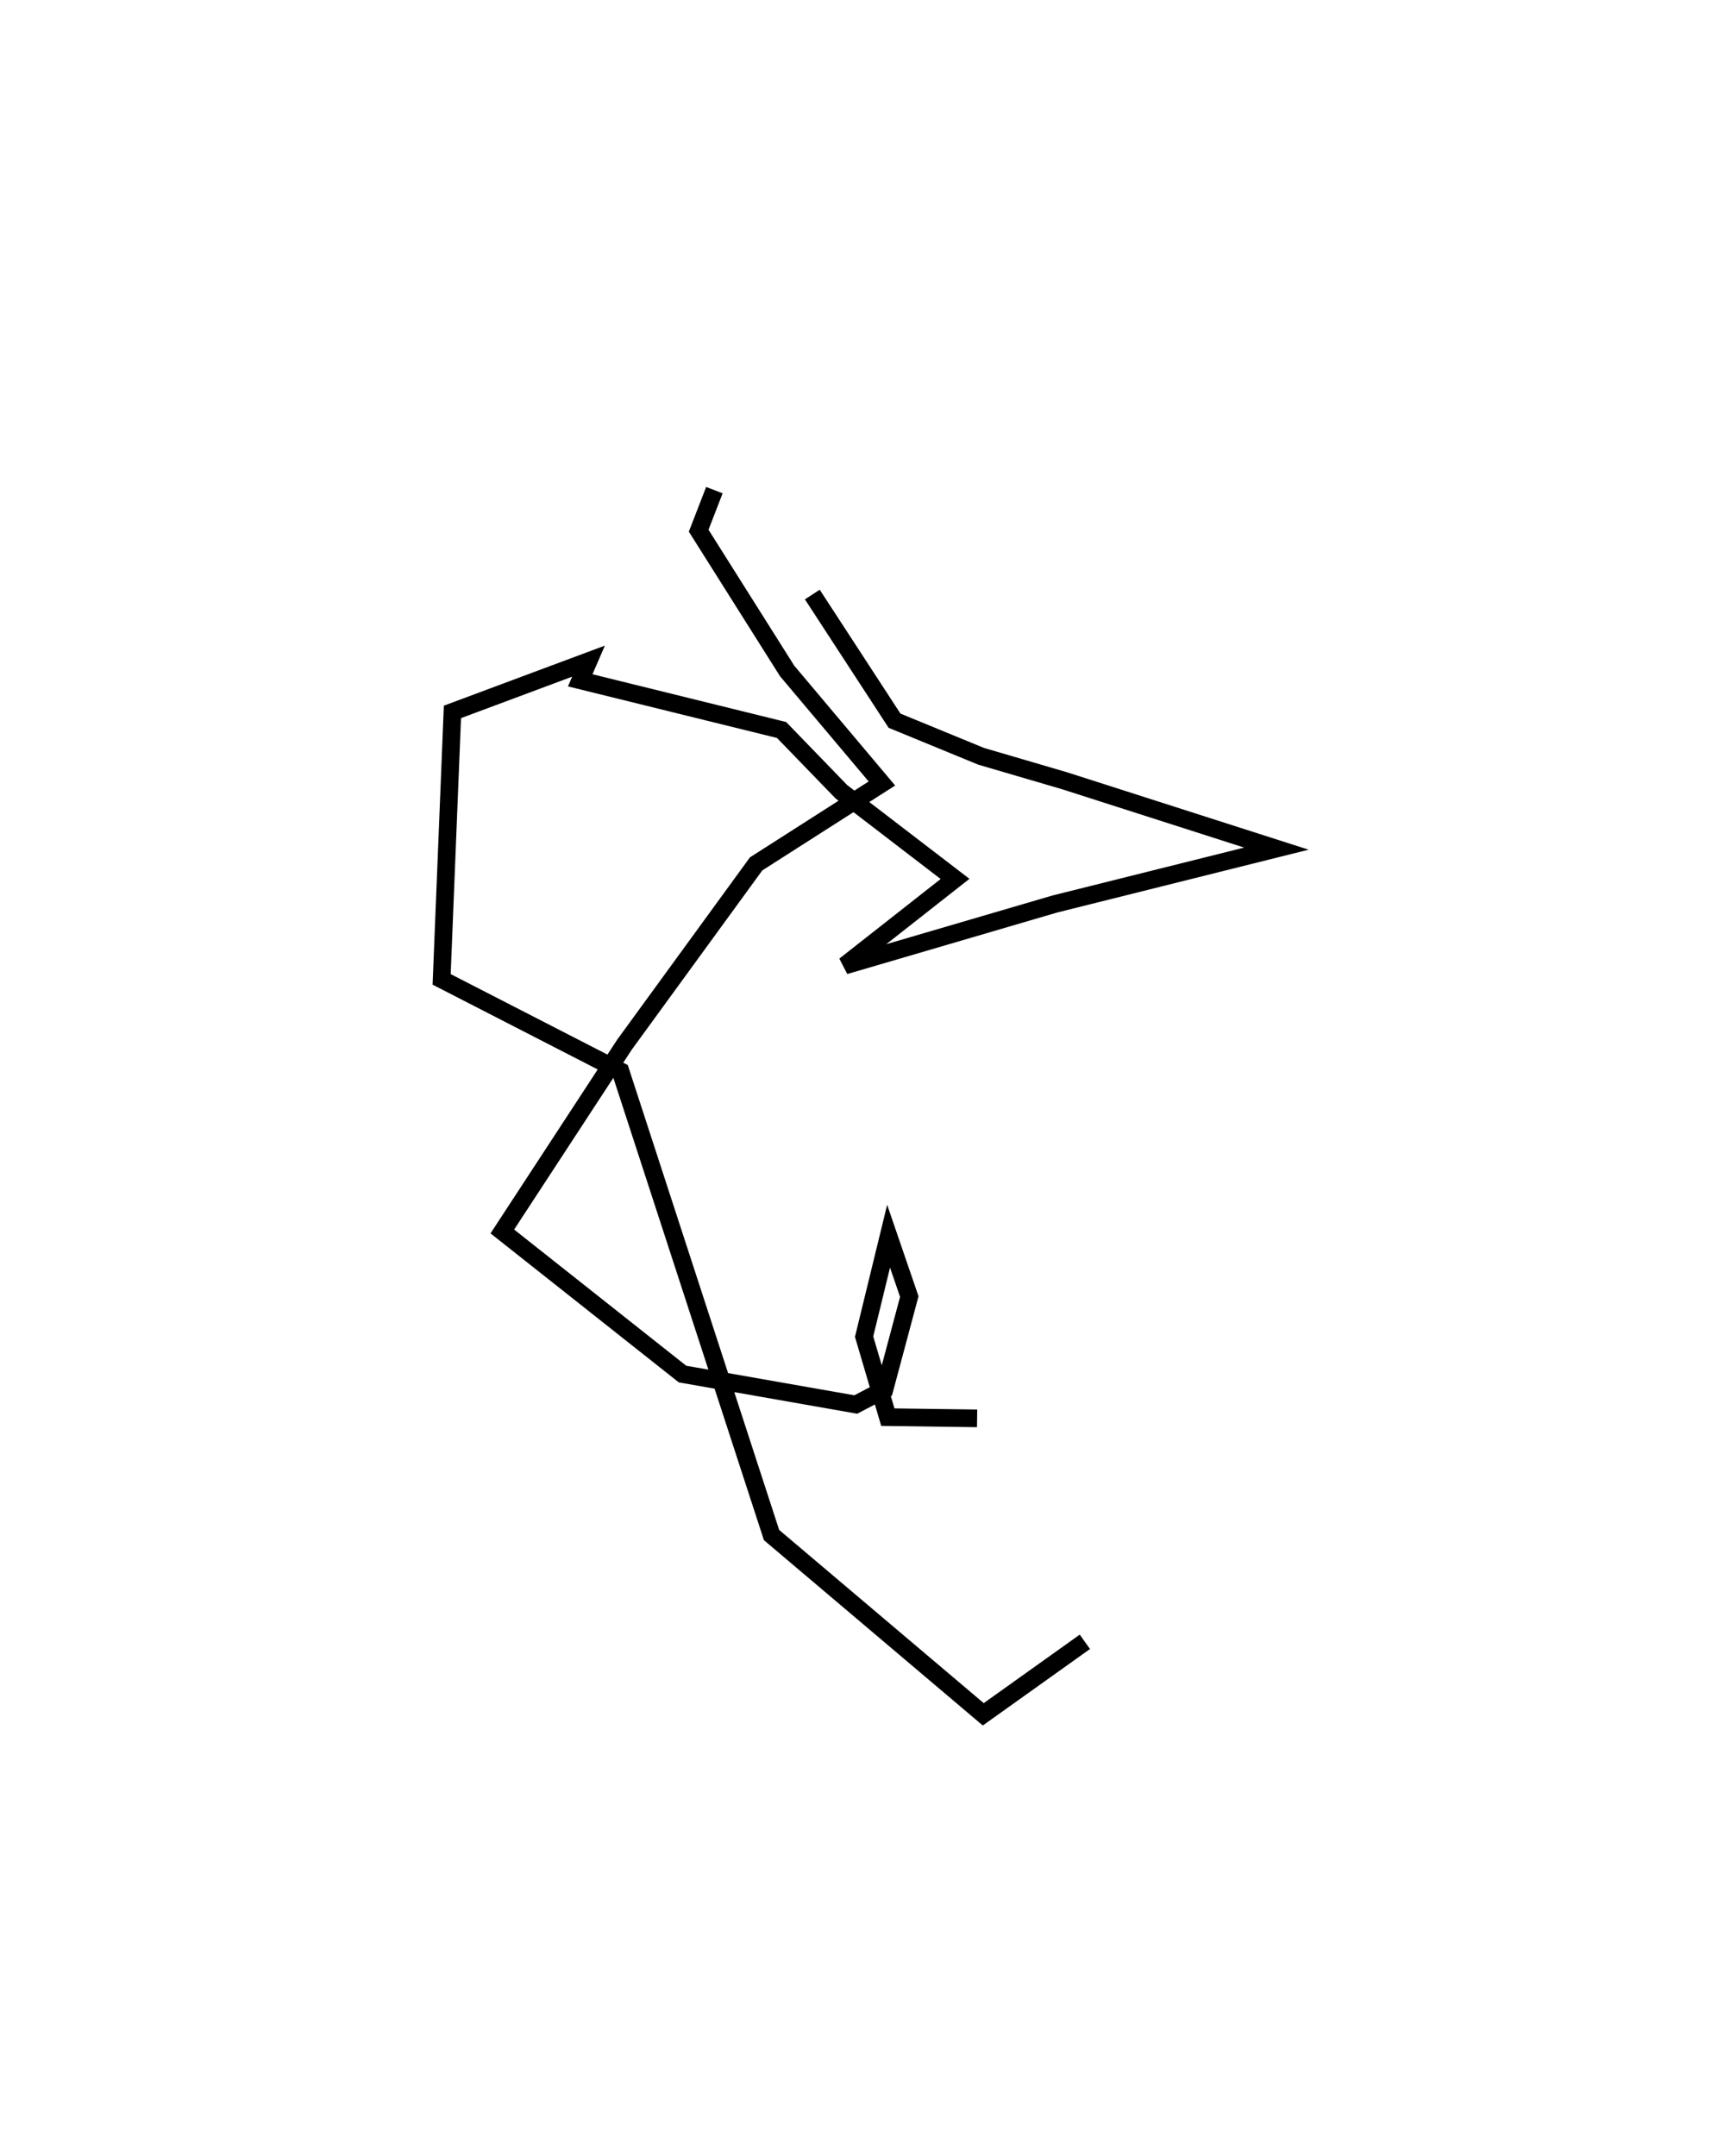 <?xml version="1.0" encoding="utf-8" ?>
<svg baseProfile="full" height="122.036" version="1.1" width="97.256" xmlns="http://www.w3.org/2000/svg" xmlns:ev="http://www.w3.org/2001/xml-events" xmlns:xlink="http://www.w3.org/1999/xlink"><defs /><rect fill="white" height="122.036" width="97.256" x="0" y="0" /><path d="M61.965,26.119 m0.0,0.0 m0.934,-1.119 m0.231,52.645 m-7.816,2.639 l-5.054,-0.068 -1.343,-4.558 l1.386,-5.685 1.172,3.418 l-1.407,5.261 -1.624,0.848 l-9.808,-1.724 -10.199,-8.071 l6.917,-10.576 7.45,-10.23 l7.121,-4.55 -5.365,-6.371 l-5.008,-7.939 0.89,-2.295 m20.973,65.188 l-5.752,4.104 -11.986,-10.147 l-8.551,-26.254 -10.125,-5.199 l0.611,-15.14 7.705,-2.873 l-0.471,1.086 11.398,2.811 l3.383,3.493 6.438,4.937 l-6.242,4.904 11.883,-3.482 l12.55,-3.136 -12,-3.845 l-4.716,-1.382 -4.901,-2.015 l-4.654,-7.141 " fill="none" stroke="black" stroke-width="1" /></svg>